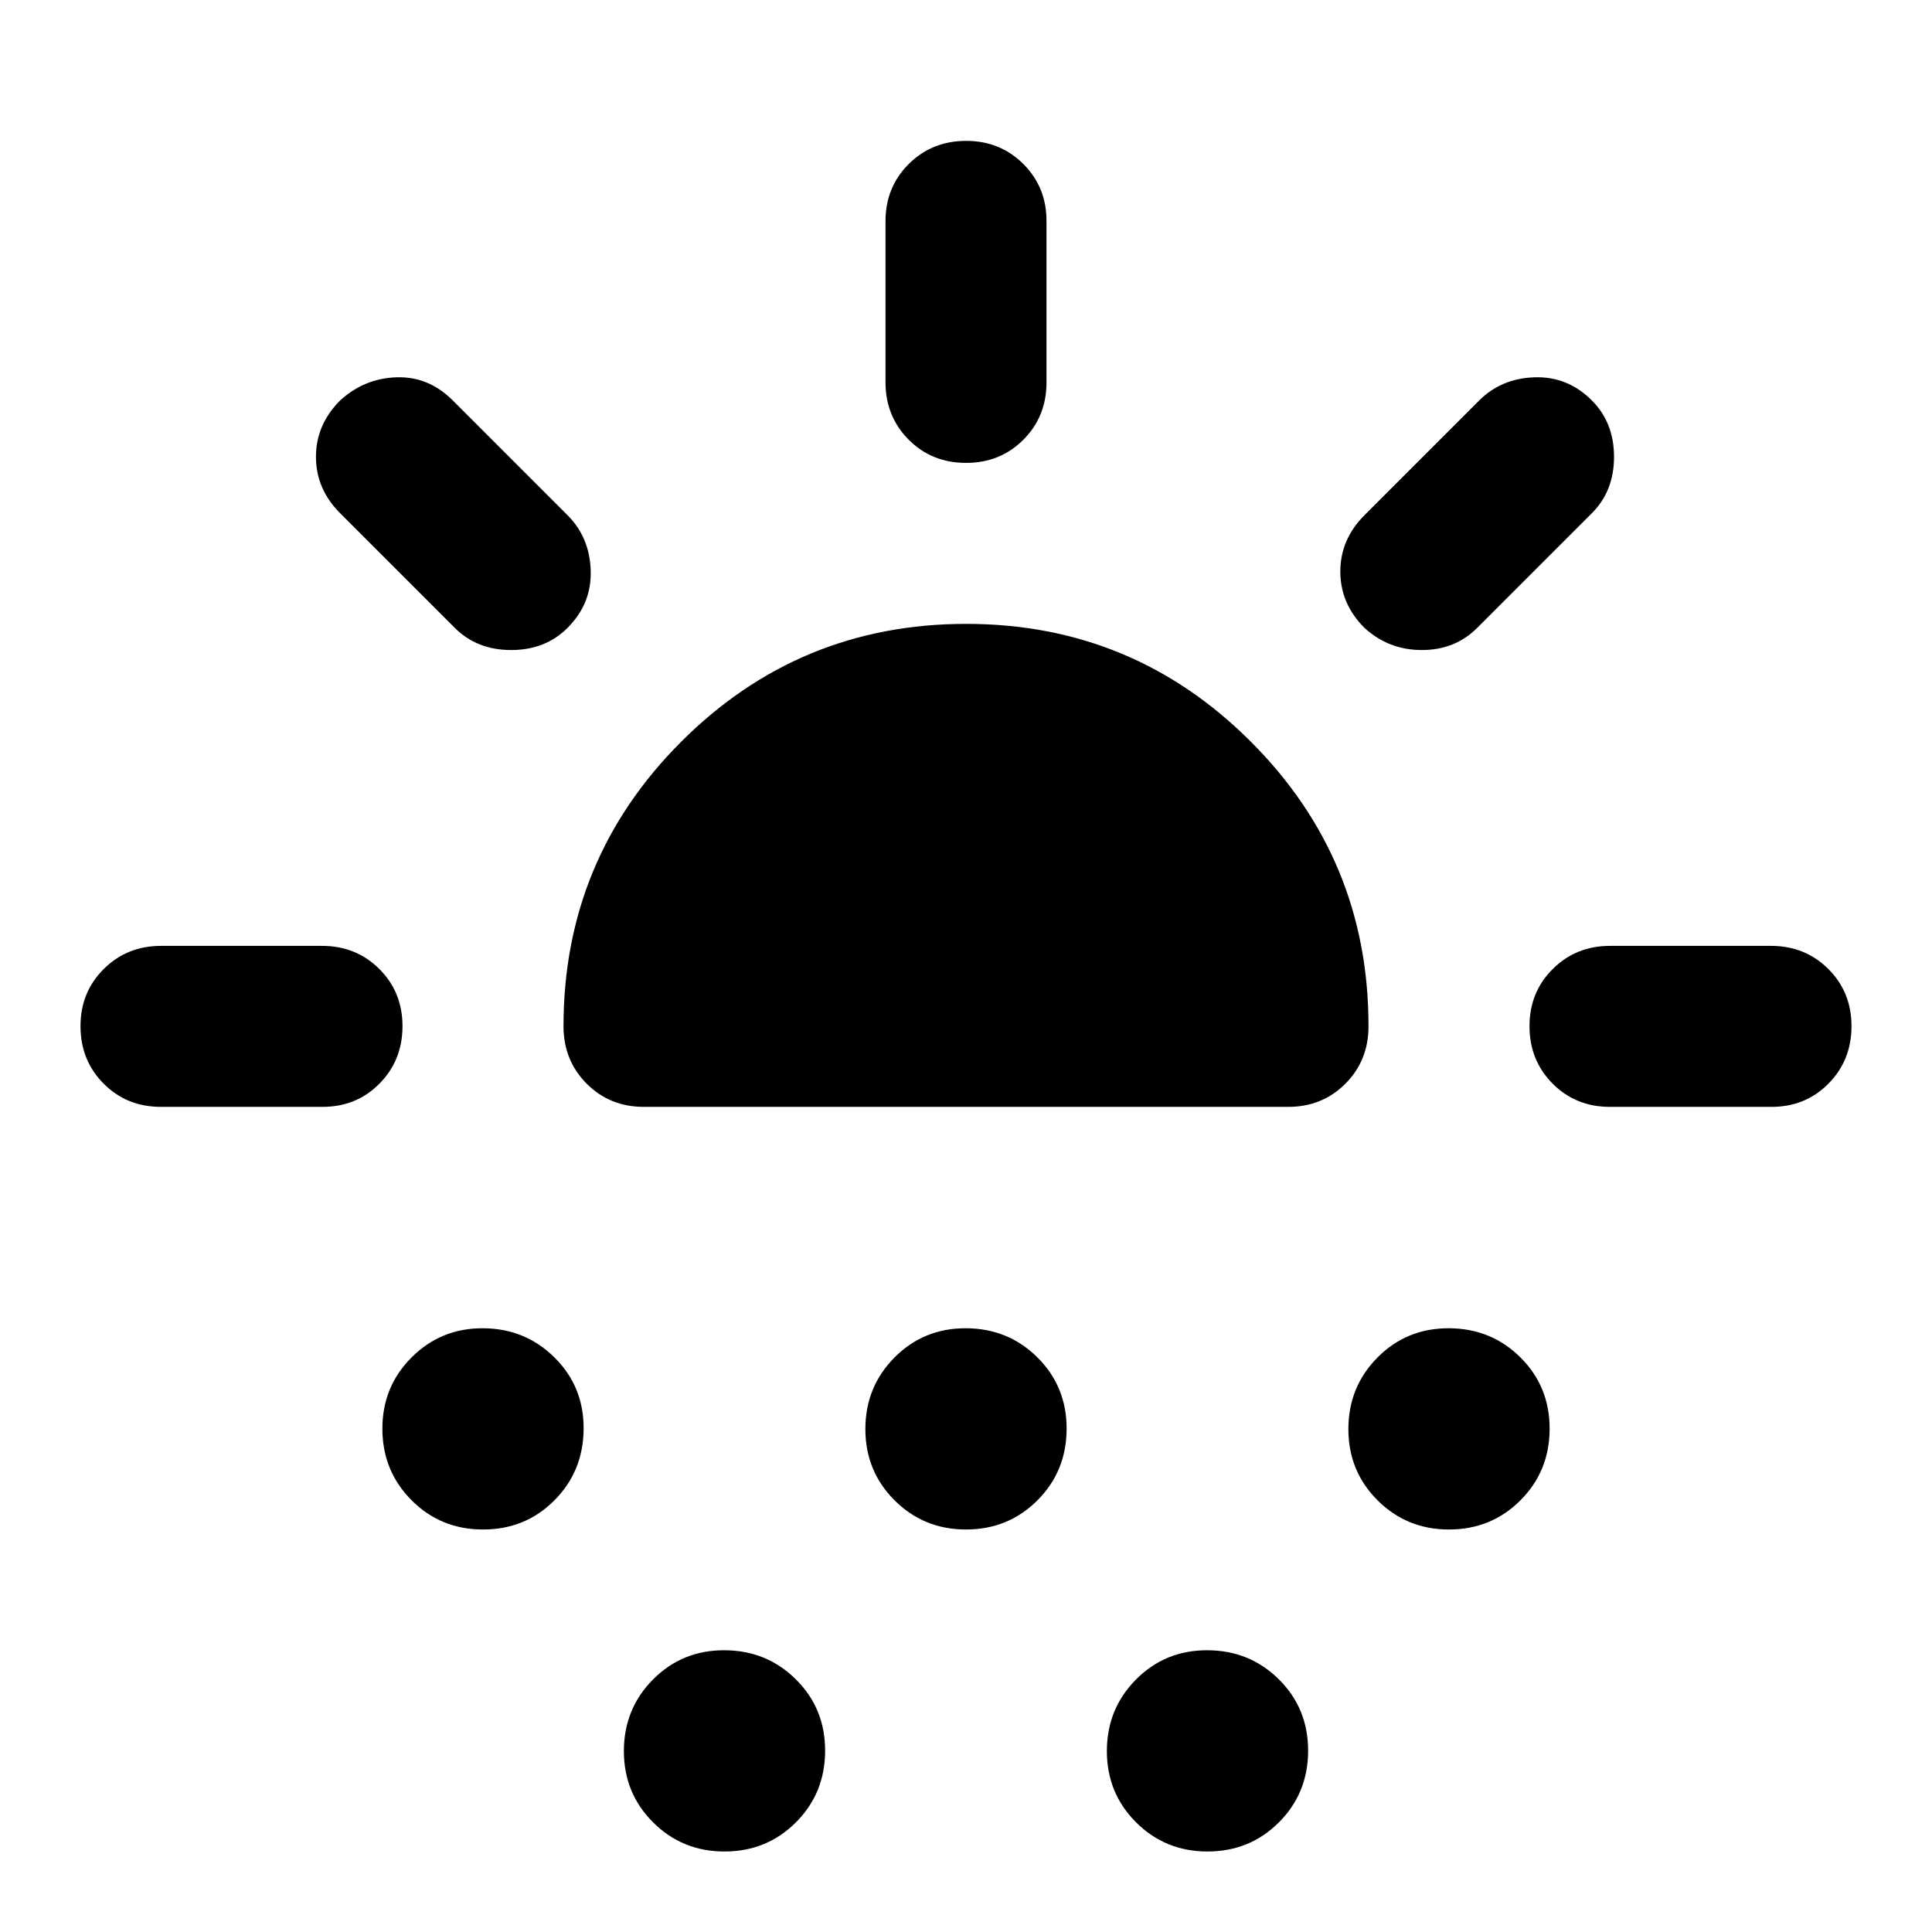 <svg xmlns="http://www.w3.org/2000/svg" width="1em" height="1em" viewBox="0 0 24 24"><path fill="currentColor" d="M4 13.75H2q-.425 0-.712-.288T1 12.75t.288-.712T2 11.75h2q.425 0 .713.288T5 12.75t-.288.713T4 13.75M7.05 7.8q-.275.275-.7.275t-.7-.275L4.225 6.375q-.3-.3-.3-.7t.3-.7q.3-.275.7-.288t.7.288L7.05 6.4q.275.275.288.687T7.05 7.8M6 19q-.525 0-.887-.363t-.363-.887t.363-.888T6 16.5t.888.363t.362.887t-.363.888T6 19m2-5.25q-.425 0-.712-.288T7 12.75q0-2.075 1.463-3.537T12 7.75t3.538 1.463T17 12.75q0 .425-.288.713T16 13.75zM9 23q-.525 0-.888-.363t-.362-.887t.363-.888T9 20.5t.888.363t.362.887t-.363.888T9 23m3-4q-.525 0-.888-.363t-.362-.887t.363-.888T12 16.5t.888.363t.362.887t-.363.888T12 19m0-13.25q-.425 0-.712-.288T11 4.75v-2q0-.425.288-.712T12 1.75t.713.288t.287.712v2q0 .425-.288.713T12 5.75M15 23q-.525 0-.888-.363t-.362-.887t.363-.888T15 20.5t.888.363t.362.887t-.363.888T15 23m1.95-15.2q-.3-.3-.3-.7t.3-.7l1.425-1.425q.275-.275.688-.288t.712.288q.275.275.275.7t-.275.7L18.35 7.8q-.275.275-.687.275T16.95 7.8M18 19q-.525 0-.888-.363t-.362-.887t.363-.888T18 16.5t.888.363t.362.887t-.363.888T18 19m2-5.25q-.425 0-.712-.288T19 12.75t.288-.712t.712-.288h2q.425 0 .713.288t.287.712t-.288.713t-.712.287z"/></svg>